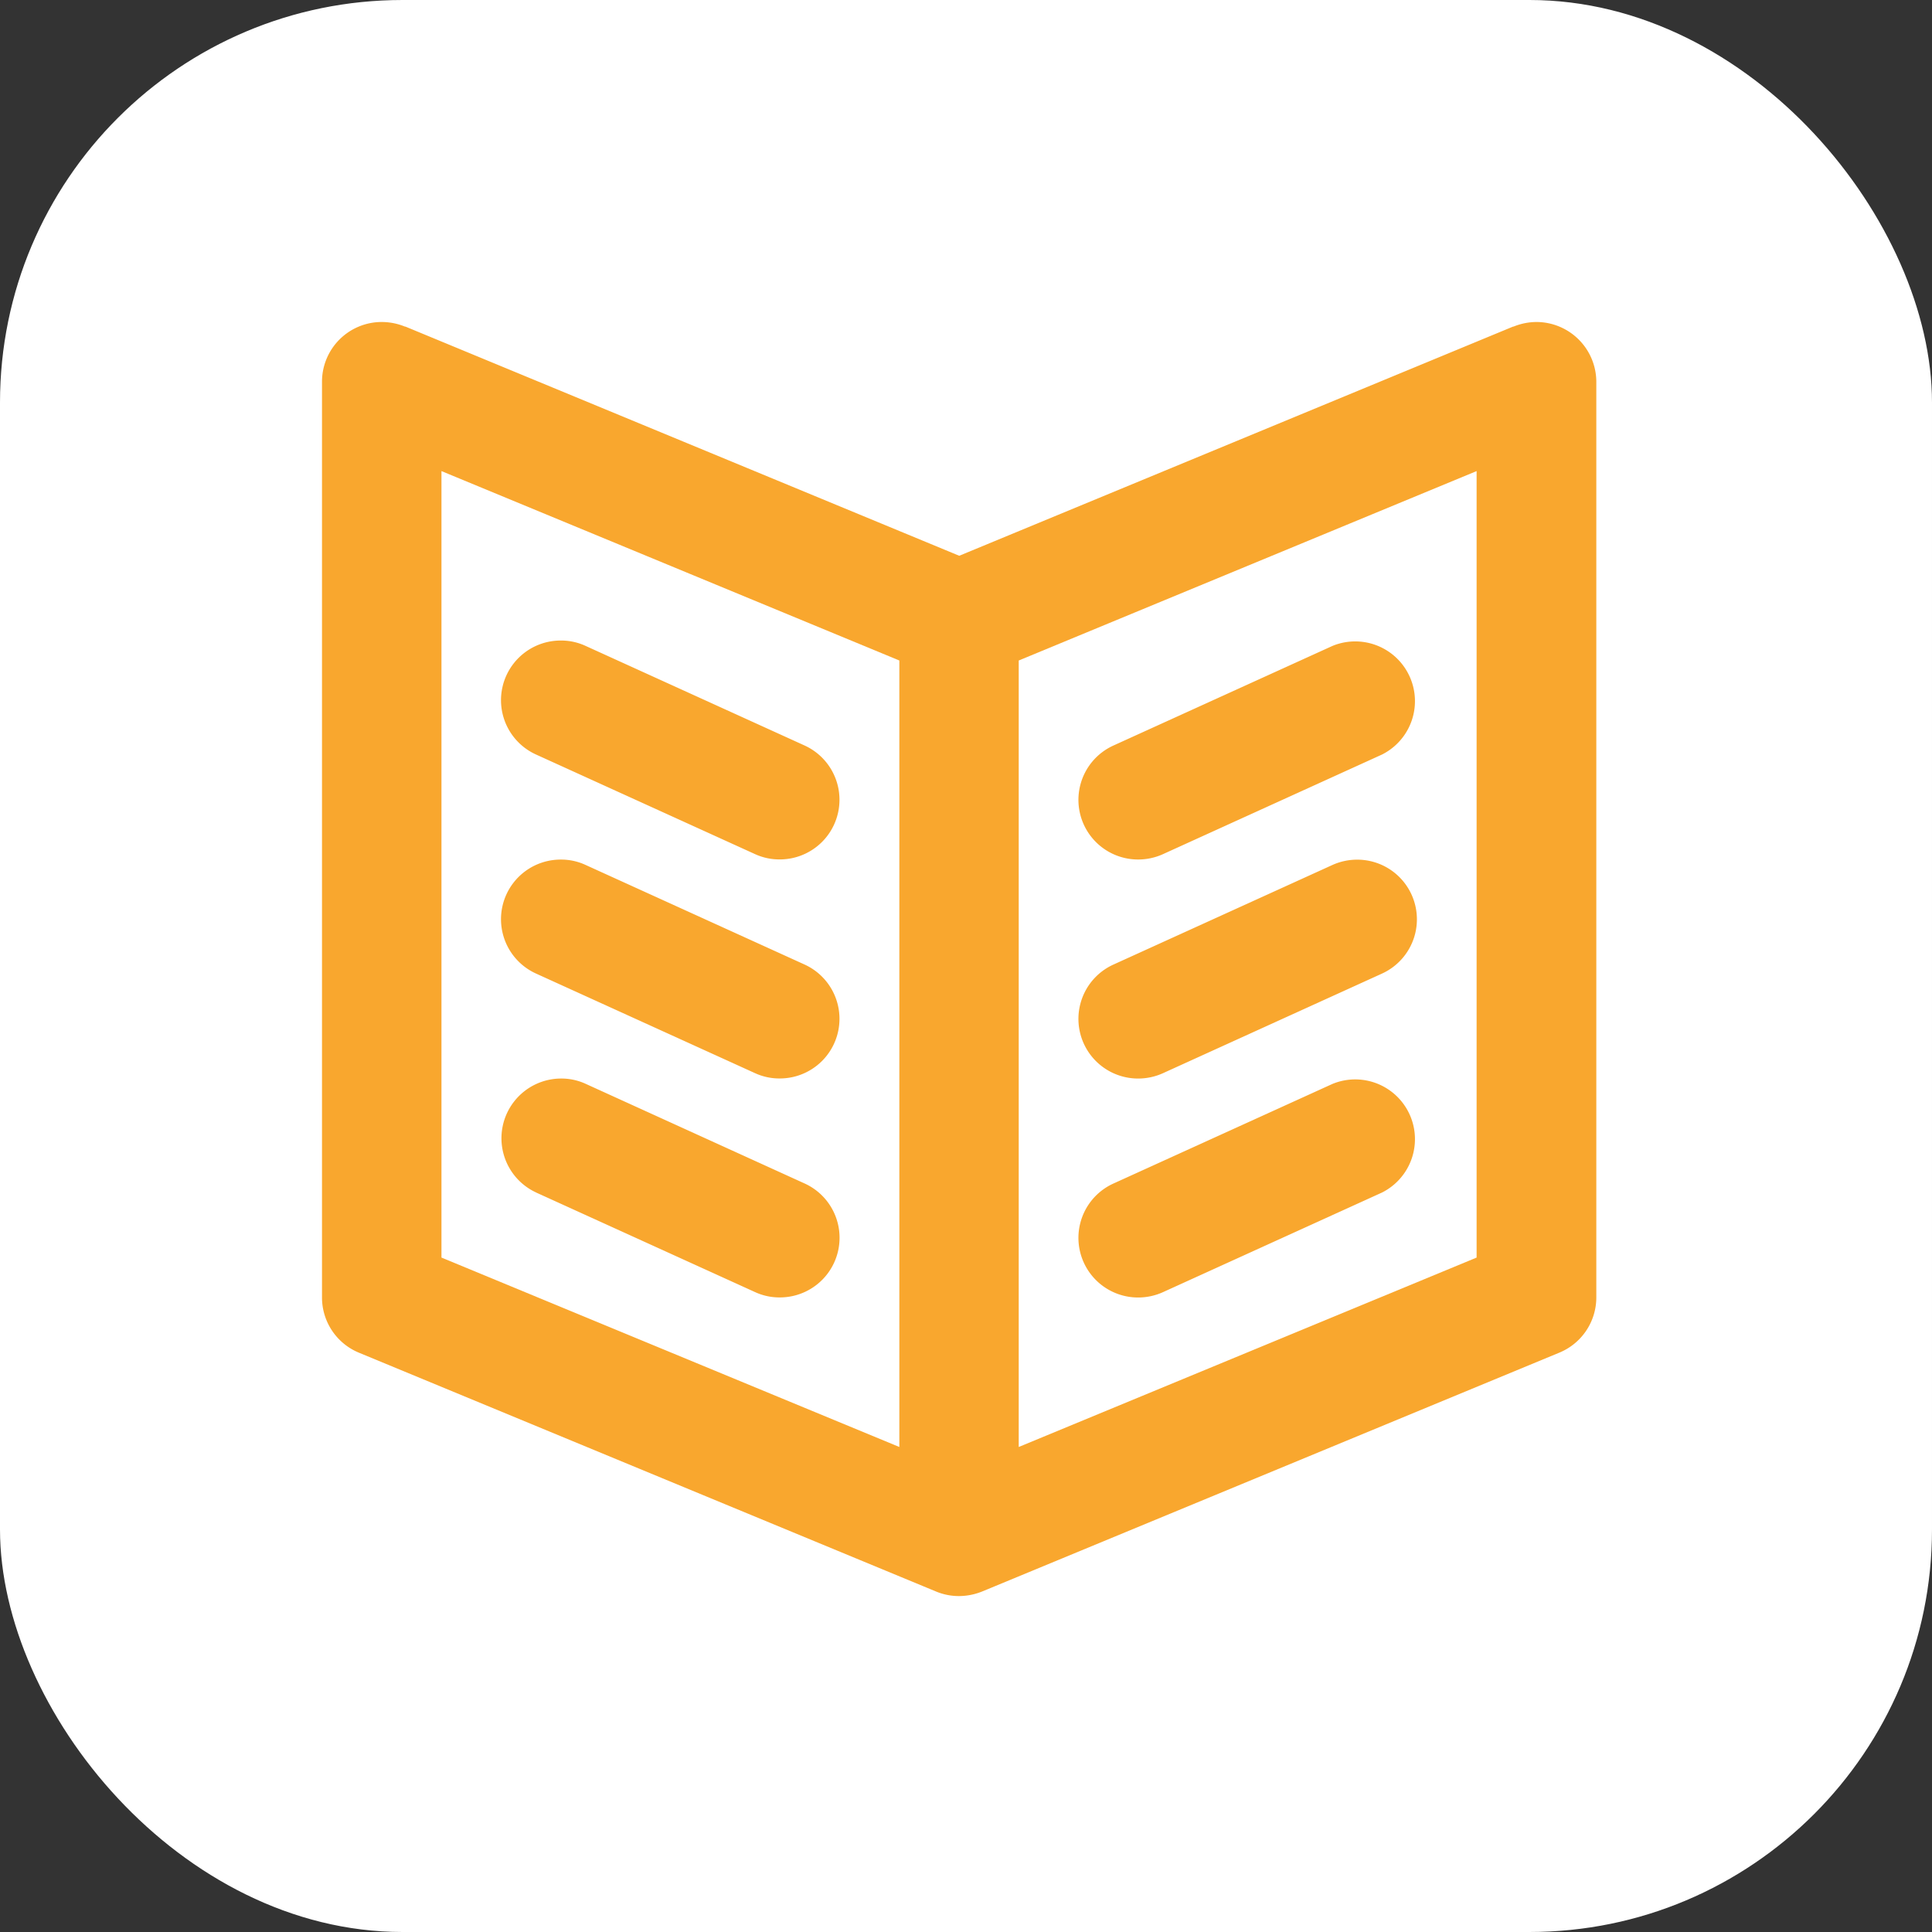 <svg xmlns="http://www.w3.org/2000/svg" width="24" height="24" viewBox="0 0 24 24">
  <rect x="0" y="0" width="24" height="24" fill="#333333" stroke="none"/>
  <g id="Group_1035" data-name="Group 1035" transform="translate(-15 -193)">
    <rect id="Rectangle_290" data-name="Rectangle 290" width="24" height="24" rx="5" transform="translate(15 193)" fill="#fff"/>
    <g id="privacy" transform="translate(9 187)">
      <path id="Path_535" data-name="Path 535" d="M25.086,10a.762.762,0,0,0-.284.057h0l-.006,0-6.88,2.847-6.88-2.847-.006,0h0A.764.764,0,0,0,10.741,10a.742.742,0,0,0-.741.741V22.117a.742.742,0,0,0,.462.688l7.158,2.962a.741.741,0,0,0,.294.06.777.777,0,0,0,.294-.06l7.158-2.962a.742.742,0,0,0,.464-.688V10.741A.745.745,0,0,0,25.086,10ZM17.172,23.975l-5.688-2.353V11.852l5.688,2.353Zm7.171-2.353-5.688,2.353V14.205l5.688-2.353Z" fill="#f9a72e"/>
      <path id="Path_536" data-name="Path 536" d="M148.234,256.416l2.72,1.237a.722.722,0,0,0,.307.066.741.741,0,0,0,.307-1.416l-2.72-1.237a.722.722,0,0,0-.307-.066.741.741,0,0,0-.307,1.416Z" transform="translate(-135.575 -241.043)" fill="#f9a72e"/>
      <path id="Path_537" data-name="Path 537" d="M148.234,424.916l2.72,1.237a.722.722,0,0,0,.307.066.741.741,0,0,0,.307-1.416l-2.72-1.237a.722.722,0,0,0-.307-.066.741.741,0,0,0-.307,1.416Z" transform="translate(-135.575 -406.822)" fill="#f9a72e"/>
      <path id="Path_538" data-name="Path 538" d="M148.332,593.316l2.72,1.237a.721.721,0,0,0,.307.066.741.741,0,0,0,.307-1.416l-2.718-1.237a.721.721,0,0,0-.307-.066.742.742,0,0,0-.308,1.416Z" transform="translate(-135.672 -572.502)" fill="#f9a72e"/>
      <path id="Path_539" data-name="Path 539" d="M592.641,257.72a.747.747,0,0,0,.307-.066l2.72-1.237a.742.742,0,0,0-.614-1.35l-2.72,1.237a.741.741,0,0,0,.307,1.416Z" transform="translate(-572.502 -241.043)" fill="#f9a72e"/>
      <path id="Path_540" data-name="Path 540" d="M592.641,426.22a.747.747,0,0,0,.307-.066l2.72-1.237a.741.741,0,0,0-.307-1.416.747.747,0,0,0-.307.066l-2.72,1.237a.741.741,0,0,0,.307,1.416Z" transform="translate(-572.502 -406.822)" fill="#f9a72e"/>
      <path id="Path_541" data-name="Path 541" d="M592.641,594.62a.747.747,0,0,0,.307-.066l2.72-1.237a.742.742,0,0,0-.614-1.35l-2.72,1.237a.741.741,0,0,0,.307,1.416Z" transform="translate(-572.502 -572.502)" fill="#f9a72e"/>
    </g>
  </g>
</svg>

